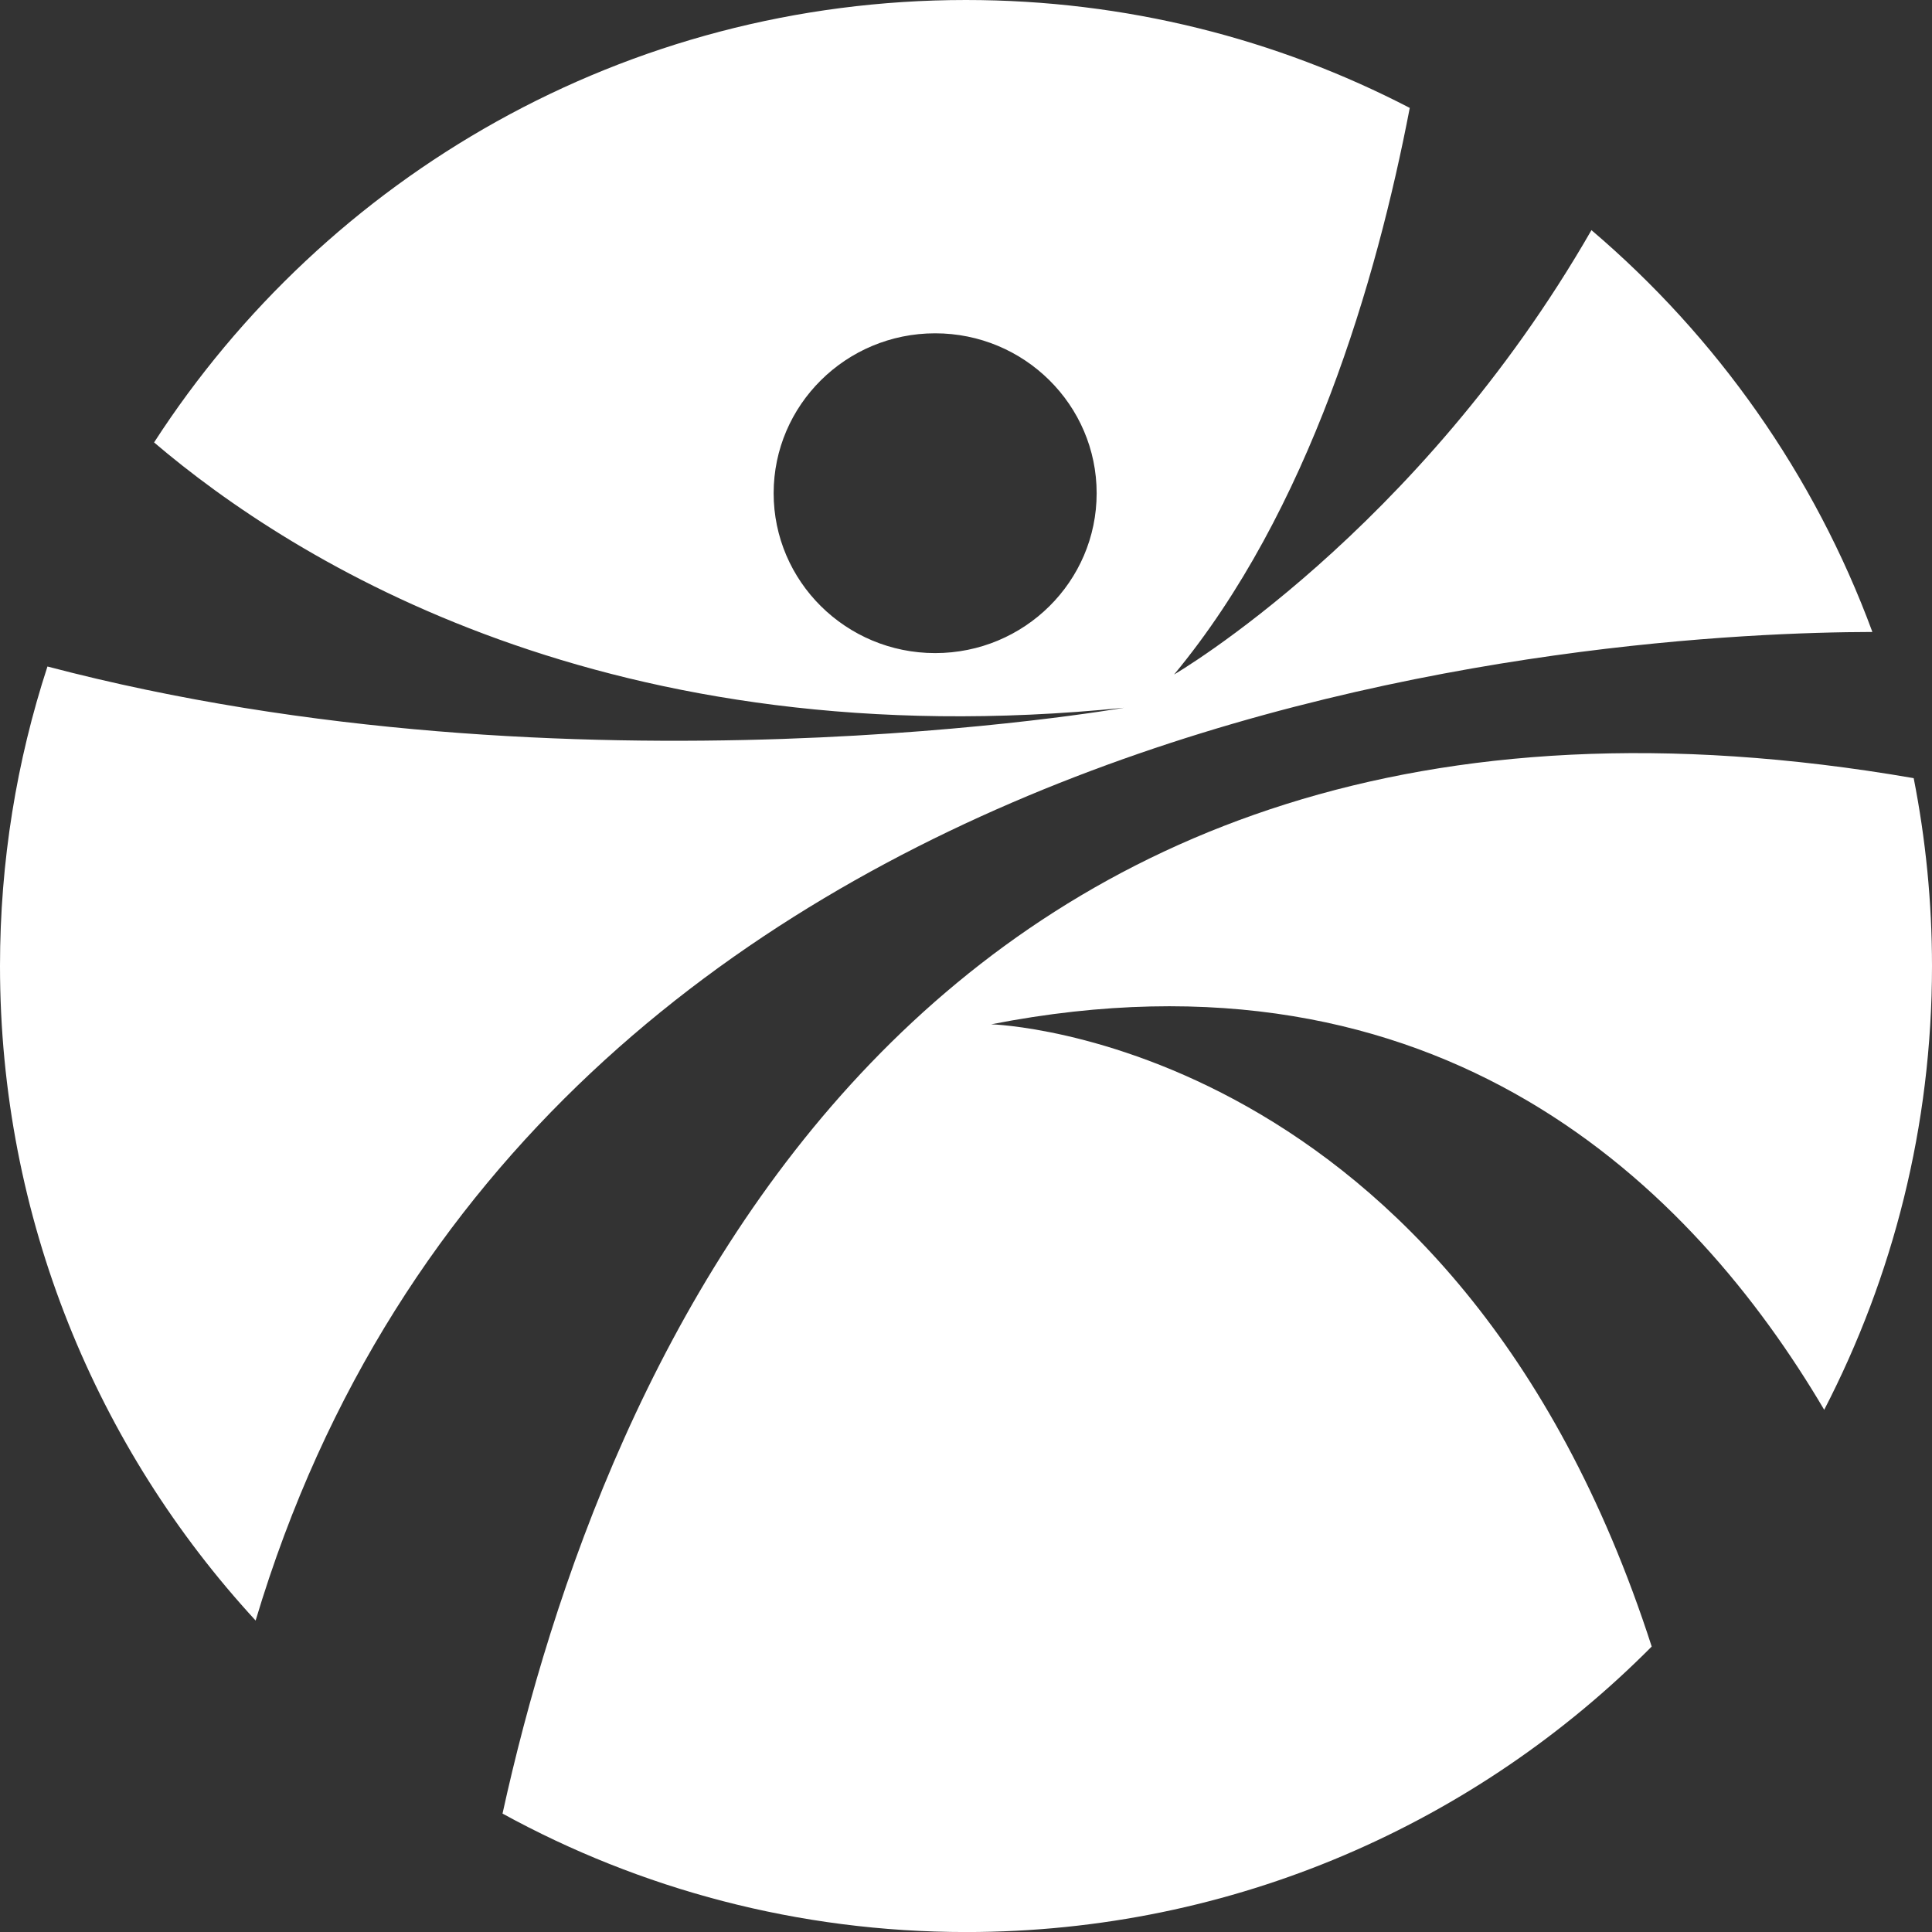<svg width="48" height="48" viewBox="0 0 48 48" fill="none" xmlns="http://www.w3.org/2000/svg">
<rect x="0" y="0" width="48" height="48" fill="#333333" stroke="none"/>
<g id="Clip path group">
<g id="Group">
<path id="Vector" d="M24.624 25.449C35.81 23.259 42.064 29.505 45.322 35.026C47.03 31.723 48 27.977 48 24.002C48 22.404 47.842 20.842 47.545 19.333C22.755 15.048 14.933 33.91 12.485 45.058C15.905 46.933 19.829 48.001 24.005 48.001C30.664 48.001 36.688 45.287 41.036 40.908C36.15 25.771 24.63 25.449 24.63 25.449H24.624Z" fill="white"/>
<path id="Subtract" fill-rule="evenodd" clip-rule="evenodd" d="M39.539 5.718C39.54 5.717 39.541 5.716 39.541 5.715H39.536C39.537 5.716 39.538 5.717 39.539 5.718ZM29.17 16.758C29.17 16.758 35.219 13.239 39.539 5.718C42.65 8.364 45.078 11.795 46.519 15.701C40.331 15.712 13.283 17.1 6.351 40.262C2.411 35.986 0 30.273 0 23.999C0 21.401 0.415 18.899 1.179 16.559C14.218 19.991 27.927 17.584 27.927 17.584C15.155 18.878 7.307 13.956 3.828 10.992C8.103 4.379 15.538 0 23.997 0C27.975 0 31.725 0.968 35.025 2.681C34.205 6.952 32.534 12.7 29.17 16.758ZM23.234 8.281C25.449 8.281 27.246 10.062 27.246 12.254C27.246 14.448 25.449 16.226 23.234 16.226C21.019 16.226 19.221 14.446 19.221 12.254C19.221 10.062 21.019 8.281 23.234 8.281Z" fill="white"/>
</g>
</g>
</svg>
